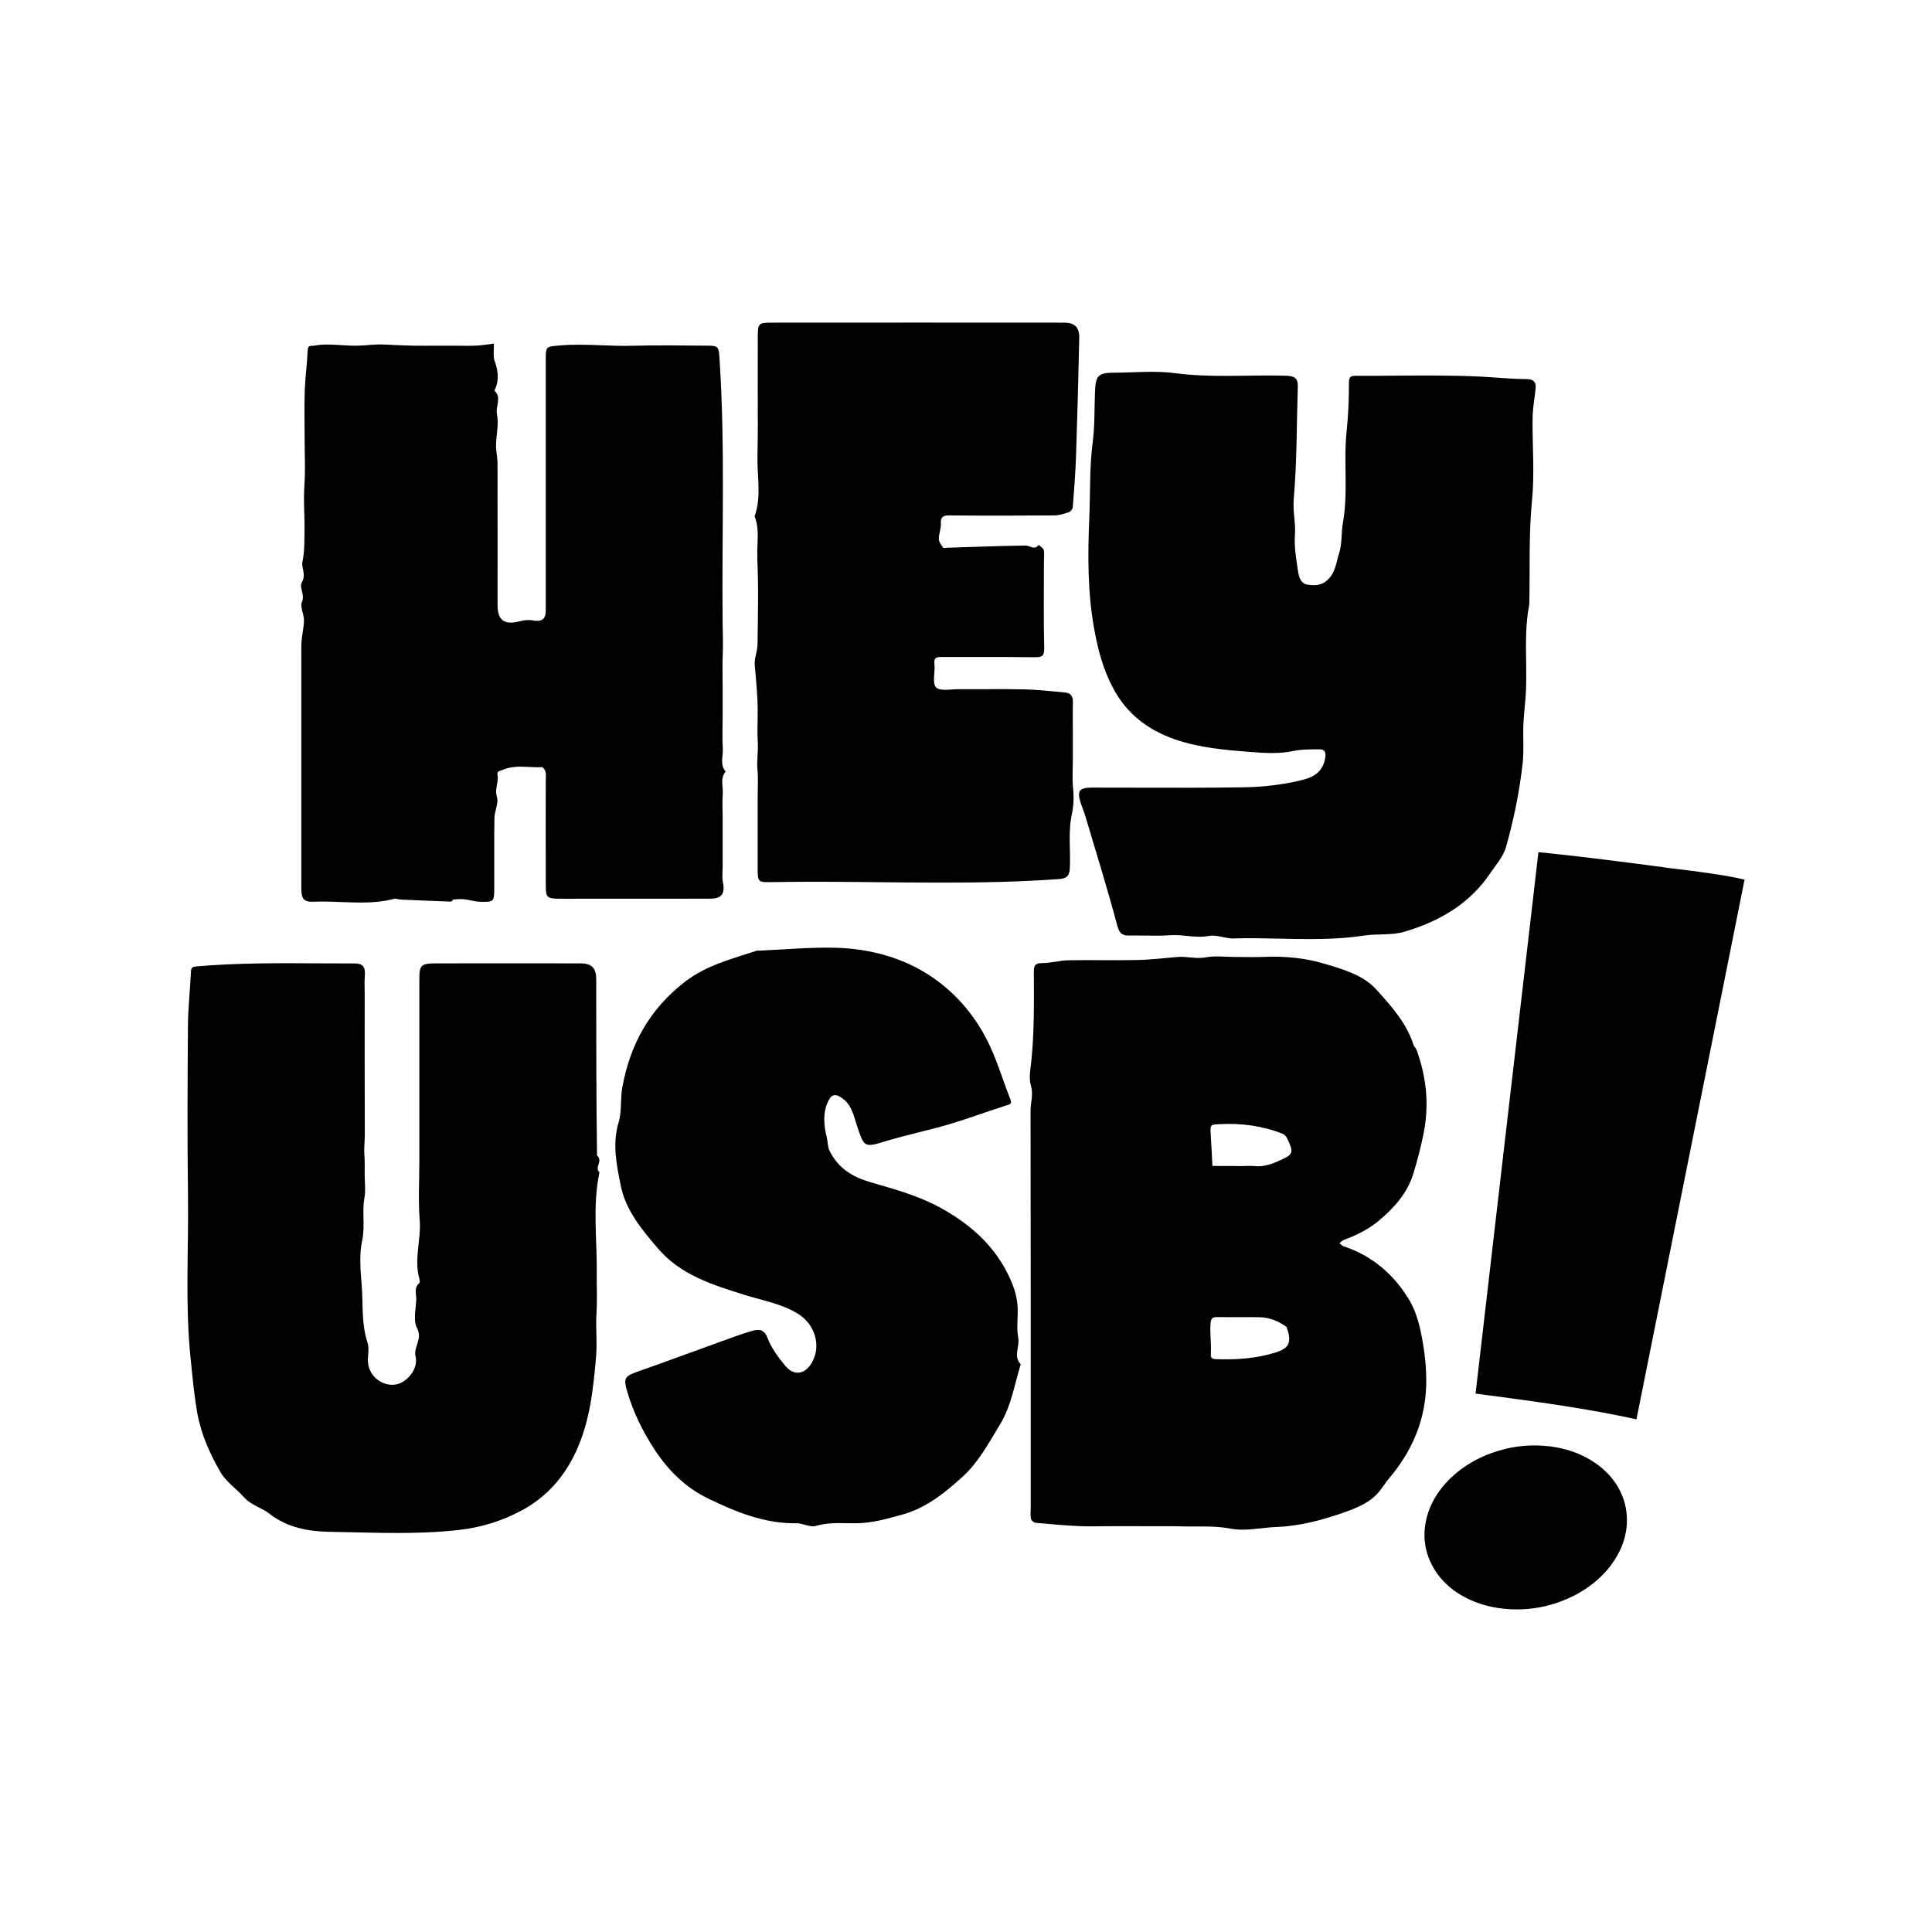 <?xml version="1.0" encoding="UTF-8"?><svg id="a" xmlns="http://www.w3.org/2000/svg" viewBox="0 0 500 500"><path d="M78.14,155.73c-.56,1.34.6,3.3.53,4.96-.08,2.16-.69,4.3-.69,6.49,0,20.95,0,41.89,0,62.83,0,2.52.63,3.47,3.13,3.36,2.4-.11,4.81-.01,7.22.08,1.65.06,3.3.13,4.95.13,2.92,0,5.83-.2,8.72-.96.47-.12,1.04.15,1.57.18,4.39.2,8.78.39,13.17.54.19,0,.38-.52.59-.54.93-.08,1.87-.17,2.79-.07,1.44.15,2.86.64,4.28.66,3.4.06,3.49-.07,3.51-3.42.03-6.1-.06-12.21.05-18.31.03-1.83,1.15-3.86.64-5.43-.67-2.06.52-3.75.16-5.61-.22-1.15.58-1.04,1.38-1.39,2.23-.96,4.5-.85,6.77-.74,1.11.05,2.22.11,3.33.04.3-.02.86.78.96,1.26.16.8.04,1.65.04,2.49,0,9.01-.02,18.03.01,27.05.01,2.91.35,3.21,3.28,3.26,1.8.03,3.61,0,5.41,0,11.23,0,22.47.01,33.71-.01,3.24,0,4.06-1.24,3.4-4.57-.21-1.07-.03-2.21-.03-3.74v-12.9c0-1.94-.13-3.9.03-5.82.16-1.96-.77-4.09.75-5.88-1.57-1.8-.62-3.95-.74-5.92-.17-2.76-.04-5.55-.04-8.32v-7.91c0-2.77-.09-5.55.03-8.32.11-2.55,0-5.09-.03-7.63-.26-22.91.7-45.83-.81-68.73-.2-3.11-.25-3.37-3.18-3.38-6.52-.04-13.04-.15-19.56.03-2.57.07-5.14-.03-7.71-.13-3.63-.14-7.26-.28-10.89.05-3.58.32-3.62.13-3.63,3.8-.01,16.37,0,32.73,0,49.1,0,5.27.02,10.54,0,15.81-.01,2.2-1.14,2.86-3.43,2.44-1.08-.2-2.29-.04-3.36.24-3.82,1.01-5.67-.25-5.68-4.01v-.83c0-12.07.02-24.13-.02-36.2,0-1.5-.4-2.99-.38-4.48.04-2.72.77-5.53.24-8.11-.42-2.05,1.34-4.3-.67-6.07,1.3-2.54,1.03-5.02.08-7.66-.48-1.35-.15-2.99-.19-4.5-1.51.17-3.01.43-4.53.51-1.8.09-3.6.02-5.41.02h-5.41c-1.66,0-3.33.02-4.99,0-1.6-.03-3.19-.09-4.78-.15-1.6-.05-3.2-.2-4.8-.17-1.76.03-3.51.27-5.27.31-1.44.04-2.88-.05-4.31-.14-2.35-.15-4.71-.3-7.07.14-.77.14-1.57-.21-1.63,1.16-.15,3.5-.64,6.98-.76,10.48-.14,4.16-.03,8.32-.03,12.48s.22,8.06-.06,12.06c-.29,3.95.1,7.87.03,11.8-.05,2.67.03,5.31-.55,8.03-.3,1.41,1.01,3.23-.1,5.16-.85,1.47.83,3.19,0,5.13Z"/><path d="M195.97,144.25c.38,7.47.17,14.97.08,22.46-.02,1.83-.88,3.69-.72,5.47.38,4.23.81,8.45.76,12.7-.03,2.5-.11,5,.03,7.48.13,2.27-.31,4.51-.09,6.81.24,2.47.05,4.99.05,7.48,0,5.97-.01,11.93,0,17.89.01,3.71.03,3.82,3.62,3.75,9.19-.17,18.39-.07,27.59.02,5.51.06,11.02.11,16.53.11,10,0,20.01-.19,30.01-.9,1.99-.14,2.93-.58,3.04-2.77.24-4.74-.5-9.46.57-14.26.44-1.98.5-4.46.26-6.76-.24-2.33-.05-4.71-.05-7.07v-7.49c0-2.49-.05-4.99.02-7.48.04-1.47-.56-2.34-2.01-2.47-3.49-.31-6.98-.73-10.47-.81-3.53-.08-7.05-.07-10.58-.05-2.16,0-4.32.02-6.47,0-.55,0-1.16.04-1.78.08-1.67.11-3.39.22-4.12-.55-1.05-1.12-.17-3.93-.41-5.97-.23-1.93.78-1.9,2.16-1.89,3.07.01,6.15.01,9.23,0,4.83,0,9.66-.01,14.48.06,1.89.03,2.59-.22,2.54-2.4-.18-7.48-.07-14.97-.07-22.46,0-.97.15-1.97-.06-2.9-.12-.51-.84-.87-1.3-1.3-.74.98-1.52.7-2.3.42-.38-.13-.75-.27-1.12-.26-6.71.09-13.42.36-20.13.56-.41.01-1.07.17-1.2-.03-.48-.68-1.08-1.48-1.09-2.24-.02-1.29.6-2.61.52-3.89-.11-1.85.6-2.22,2.3-2.2,9.01.08,18.03.07,27.04,0,1.27,0,2.57-.43,3.8-.84.44-.15.97-.8,1-1.25.35-4.45.7-8.91.85-13.38.34-10.15.61-20.29.83-30.44.06-2.76-1.17-3.97-3.86-3.98-25.37-.02-50.75-.02-76.12,0-2.91,0-3.2.33-3.21,3.33-.03,6.79,0,13.59,0,20.8.04,3.79-.04,7.17-.09,10.54-.09,5.15,1.07,10.39-.74,15.47,1.4,3.45.53,7.09.72,10.62Z"/><path d="M336.38,202.02c-4.64,1.07-9.48,1.65-14.25,1.73-8.92.15-17.85.12-26.78.1-4.24-.01-8.49-.02-12.73-.02-3.41,0-3.97.89-2.85,4.23.37,1.1.82,2.16,1.15,3.26,2.79,9.38,5.7,18.74,8.22,28.19.56,2.12,1.3,2.66,3.21,2.61,1.37-.03,2.74-.01,4.11.01,2.1.03,4.2.07,6.29-.09,1.48-.11,2.94.03,4.41.17,1.89.19,3.79.37,5.74,0,1.1-.21,2.28.04,3.47.29.94.2,1.89.4,2.82.37,4.01-.13,8.02-.04,12.03.05,2.56.06,5.12.11,7.69.11,4.69,0,9.38-.19,14.05-.9,3.45-.53,7.14-.02,10.43-.98,8.99-2.64,16.91-7.16,22.31-15.2,1.45-2.15,3.33-4.24,4.02-6.64,2.04-7.16,3.54-14.49,4.35-21.9.36-3.28.04-6.62.18-9.93.13-3,.56-5.99.68-8.99.29-7.23-.61-14.51.85-22.11.2-9.23-.17-18.03.7-26.85.67-6.73.13-13.57.14-20.37,0-1.09.03-2.19.14-3.27.19-1.85.51-3.68.67-5.53.13-1.52-.69-2.24-2.22-2.25-4.2-.01-8.39-.48-12.56-.67-7.17-.33-14.35-.27-21.54-.22-3.36.03-6.71.05-10.06.04-1.29,0-1.93.06-1.94,1.71-.01,4.19-.15,8.36-.6,12.57-.84,7.87.45,15.87-.97,23.77-.47,2.62-.16,5.45-.99,7.92-.76,2.26-.85,4.8-2.88,6.76-1.71,1.66-3.49,1.56-5.29,1.31-1.81-.25-2.26-2.12-2.48-3.62-.44-3.05-1-6.17-.77-9.21.23-3.13-.59-6.11-.31-9.32.84-9.68.74-19.44,1.05-29.17.07-2.23-1.04-2.68-3.03-2.74-3.39-.1-6.78-.06-10.18-.01-6.2.08-12.4.16-18.61-.66-5.18-.69-10.52-.13-15.79-.12-4,.01-4.7.81-4.87,4.69-.19,4.46-.02,8.9-.61,13.41-.83,6.31-.59,12.78-.86,19.18-.42,9.75-.49,19.52,1.3,29.29.98,5.36,2.33,10.34,4.86,15.09,3.52,6.63,8.99,10.81,16.01,13.24,6.31,2.19,12.87,2.74,19.43,3.25,3.71.29,7.57.54,11.14-.23,2.34-.5,4.56-.42,6.81-.45,1.33-.01,1.86.67,1.41,2.69-.86,3.84-3.81,4.78-6.5,5.4Z"/><path d="M154.51,299.04c-.21-15.33-.2-30.44-.21-45.56,0-2.99-1.15-4.15-4.12-4.16-12.48-.02-24.97-.03-37.45,0-3.76.01-4.19.47-4.2,4.01-.01,5.27,0,10.54,0,15.81v31.21c0,5.13-.31,10.28.09,15.39.4,5.07-1.52,10.08-.1,15.13.11.39.19,1.04-.02,1.21-1.45,1.23-.71,2.84-.77,4.27-.11,2.49-.83,5.42.2,7.37,1.51,2.83-.97,4.81-.38,7.37.56,2.47-.95,4.94-3.05,6.37-3.69,2.51-8.98-.39-9.27-4.94-.11-1.66.4-3.47-.09-4.97-1.64-4.87-1.14-9.92-1.53-14.88-.3-3.86-.68-7.89.11-11.61.8-3.75-.06-7.41.6-11.08.34-1.88.07-3.87.06-5.81-.01-1.8.05-3.6-.08-5.39-.13-1.73.12-3.44.11-5.16-.05-12.2-.03-24.41-.03-36.61,0-1.39-.09-2.78.02-4.16.21-2.63-.34-3.51-2.78-3.51-3.06,0-6.12-.01-9.17-.03-10.57-.06-21.13-.12-31.68.8-1.11.1-1.31.42-1.36,1.44-.21,4.61-.73,9.2-.77,13.8-.1,14.56-.19,29.13.01,43.69.2,14.22-.78,28.45.69,42.66.48,4.64.89,9.27,1.7,13.88.98,5.58,3.26,10.62,6.01,15.4,1.45,2.53,4.15,4.32,6.15,6.56,1.83,2.05,4.57,2.66,6.55,4.22,4.66,3.65,10.22,4.58,15.5,4.67,5.84.09,11.69.3,17.54.3,5.27,0,10.55-.17,15.84-.76,6.04-.67,11.45-2.39,16.62-5.2,6.3-3.44,10.83-8.65,13.83-15.14,3.58-7.74,4.45-16.11,5.18-24.46.33-3.72-.13-7.5.11-11.23.22-3.44.03-6.86.07-10.27.11-8.76-1.15-17.58.7-26.29-1.4-1.25,1.02-2.88-.63-4.34Z"/><path d="M263.51,346.19c-.51-2.68.03-5.54-.17-8.3-.13-1.79-.57-3.62-1.23-5.3-3.58-9.16-10.26-15.38-18.77-20.05-5.73-3.14-11.92-4.79-18.08-6.59-4.65-1.36-8.54-3.65-10.76-8.54-.31-1.14-.3-2.1-.52-3-.78-3.18-1.1-6.37.35-9.41.95-1.99,2.04-1.98,3.81-.65,2.32,1.74,2.79,4.41,3.6,6.85,1.98,5.93,1.86,5.83,7.91,4.01,5.32-1.59,10.79-2.71,16.12-4.29,4.92-1.46,9.74-3.28,14.64-4.83,1.08-.34,1.56-.35,1-1.77-2.07-5.25-3.59-10.67-6.26-15.73-3.37-6.39-8.08-11.72-13.82-15.65-7.37-5.05-16.07-7.41-25.04-7.66-6.53-.18-13.09.46-19.63.74-.1,0-.21,0-.31-.01-.18-.02-.36-.03-.51.03-6.48,2.15-13.01,3.71-18.73,8.16-9.06,7.07-14.02,16.13-16.04,27.11-.56,3.02-.11,6.29-.98,9.19-1.67,5.56-.52,10.91.54,16.24,1.29,6.51,5.48,11.49,9.66,16.37,5.92,6.92,14.2,9.43,22.48,12.03,4.64,1.46,9.51,2.23,13.79,4.89,4.31,2.68,6.06,8.2,3.57,12.58-1.74,3.07-4.6,3.59-6.84.92-1.83-2.18-3.64-4.59-4.63-7.21-.93-2.46-2.36-2.35-4.09-1.86-2.59.73-5.11,1.7-7.65,2.61-7.36,2.65-14.7,5.37-22.08,7.97-3.2,1.13-3.51,1.74-2.53,5.07,1.58,5.37,4.01,10.31,7.05,14.97,3.56,5.45,7.98,9.87,13.98,12.77,7.24,3.5,14.53,6.48,22.77,6.37.71-.01,1.46.19,2.19.39.72.19,1.43.39,2.09.39.26,0,.51-.03.75-.1,2.69-.8,5.38-.75,8.06-.7.82.01,1.63.03,2.45.02,4.14-.05,8.04-1.19,11.97-2.28,6.14-1.71,10.93-5.63,15.49-9.76,4.14-3.75,6.72-8.68,9.63-13.43,3.03-4.96,3.77-10.41,5.42-15.68-2.01-2.09-.2-4.56-.64-6.86Z"/><path d="M368.2,347.3c-.63-3.64-1.51-7.49-3.35-10.63-3.91-6.66-9.57-11.63-17.1-14.12-.41-.14-.73-.53-1.09-.81.36-.28.67-.66,1.08-.82,3.29-1.24,6.44-2.77,9.13-5.03,4.01-3.36,7.42-7.17,8.98-12.39,1.01-3.37,1.89-6.71,2.58-10.18,1.44-7.3.82-14.24-1.79-21.52-.28-.72-.7-.97-.81-1.33-1.79-5.7-5.73-10.04-9.56-14.3-3.46-3.85-8.61-5.27-13.37-6.72-4.96-1.51-10.22-2.02-15.49-1.81-2.63.11-5.27.02-7.9.02-2.5,0-5.06-.36-7.47.1-1.4.27-2.76.14-4.11.01-1.04-.1-2.08-.2-3.12-.11-3.49.28-6.97.72-10.47.79-3.1.07-6.2.06-9.3.04-2.86-.01-5.72-.02-8.58.03-2.25.04-4.48.74-6.72.73-1.89-.02-2.18.67-2.18,2.33.03,7.7.14,15.4-.66,23.1-.21,2.03-.7,4.3-.08,6.35.66,2.2-.11,4.27-.11,6.4.07,34.24.05,68.47.05,102.71,0,.97-.13,1.97.05,2.9.08.43.74,1.02,1.18,1.06,3.76.36,7.52.67,11.3.86,2.49.12,4.99.02,7.48.02h7.9c2.49,0,4.99.02,7.48,0,1.16-.01,2.31.02,3.47.04,1.25.03,2.5.05,3.75.04,3.07-.04,6.12-.02,9.25.57.97.18,1.95.25,2.95.25,2.88,0,5.86-.59,8.74-.69,6.07-.23,11.74-1.77,17.27-3.69,3.46-1.2,7.2-2.63,9.63-5.83.8-1.05,1.51-2.17,2.37-3.17,5.54-6.57,8.94-14.1,9.46-22.67.25-4.15-.13-8.42-.84-12.52ZM330.15,350.02c-5.05,1.57-10.26,1.93-15.53,1.73-1.28-.05-1.3-.64-1.25-1.53.14-2.54-.29-5.07-.09-7.64.12-1.51.59-1.72,1.71-1.72.08,0,.17,0,.26,0,1.86.04,3.72.03,5.58.02,1.75,0,3.49-.01,5.24.02,2.55.05,4.8,1.04,6.87,2.48,1.47,3.99.72,5.54-2.79,6.63ZM331.74,300.09c-2.27,1.04-4.58,1.98-7.19,1.69-.35-.04-.71-.05-1.06-.05-.3,0-.6,0-.9.02-.32,0-.63.02-.95.02-2.62,0-5.25-.01-7.87-.02-.13-2.57-.24-5.15-.41-7.72-.19-3.01-.22-2.97,2.28-3.1,5.64-.3,11.12.43,16.38,2.52.35.14.61.54.91.81,1.95,3.9,1.81,4.44-1.2,5.82Z"/><path d="M451.13,227.57c-.22-.05-.44-.1-.67-.15-.33-.07-.66-.15-1.01-.22-.24-.05-.48-.1-.73-.15-7.22-1.42-17.44-2.39-18.5-2.65-9.75-1.29-19.49-2.54-29.28-3.58-.93-.1-1.87-.2-2.8-.29,0,0,0,.01,0,.02,0,.05-.01.11-.02.16-.1.86-.2,1.73-.3,2.59-.33,2.82-.65,5.65-.98,8.47-.68,5.83-1.36,11.66-2.03,17.49-.64,5.53-1.3,11.06-1.93,16.59-.64,5.62-1.31,11.24-1.96,16.86-.66,5.73-1.33,11.47-2,17.2-.65,5.63-1.31,11.27-1.96,16.91-.66,5.7-1.32,11.39-1.98,17.09-.64,5.51-1.28,11.02-1.92,16.53-.27,2.36-.55,4.73-.82,7.09-.01.12-.03.24-.04.37-.11.92-.21,1.84-.32,2.76.93.12,1.86.25,2.8.37,12.07,1.6,24.15,3.22,36.07,5.7.92.19,1.84.39,2.76.59.09-.44.18-.88.27-1.32.1-.51.21-1.03.31-1.54,1.06-5.29,2.12-10.59,3.18-15.89,1.22-6.06,2.41-12.12,3.64-18.17,1.24-6.12,2.45-12.24,3.68-18.37,1.24-6.18,2.49-12.35,3.71-18.53,1.2-6.04,2.42-12.07,3.63-18.11,1.23-6.13,2.46-12.27,3.69-18.4,1.21-6.1,2.44-12.2,3.66-18.3.55-2.73,1.09-5.46,1.64-8.19.08-.42.17-.83.25-1.25.11-.54.22-1.07.32-1.61-.12-.03-.24-.06-.36-.09Z"/><path d="M419.2,385.72c-1.91-3.84-5.36-6.89-9.34-8.85-1.11-.55-2.27-1.01-3.45-1.39-.04-.02-.08-.03-.12-.04-.77-.24-1.55-.46-2.34-.63-.56-.13-1.12-.23-1.68-.33-.44-.07-.88-.12-1.31-.19-.05,0-.12-.01-.19-.01-.02,0-.04,0-.05,0-1.05-.12-2.11-.18-3.17-.2-2.9-.04-5.85.32-8.65,1.07-2.79.75-5.49,1.81-7.98,3.26-5.03,2.91-9.4,7.4-11.29,12.99-.91,2.74-1.24,5.68-.76,8.54.48,2.9,1.74,5.59,3.53,7.91,3.38,4.37,8.66,7,14,8.07,2.02.4,4.08.59,6.14.59,3.31,0,6.62-.5,9.77-1.5,2.64-.84,5.16-1.98,7.5-3.46,2.2-1.39,4.18-3.06,5.91-5,1.39-1.57,2.59-3.37,3.53-5.33,1.16-2.43,1.82-5.15,1.8-7.85-.01-1.4-.17-2.77-.51-4.13-.31-1.22-.76-2.4-1.33-3.52ZM416.73,387.08s0,0,0,0c0,0,0,0,0,.01,0,0,0,0,0,0Z"/></svg>